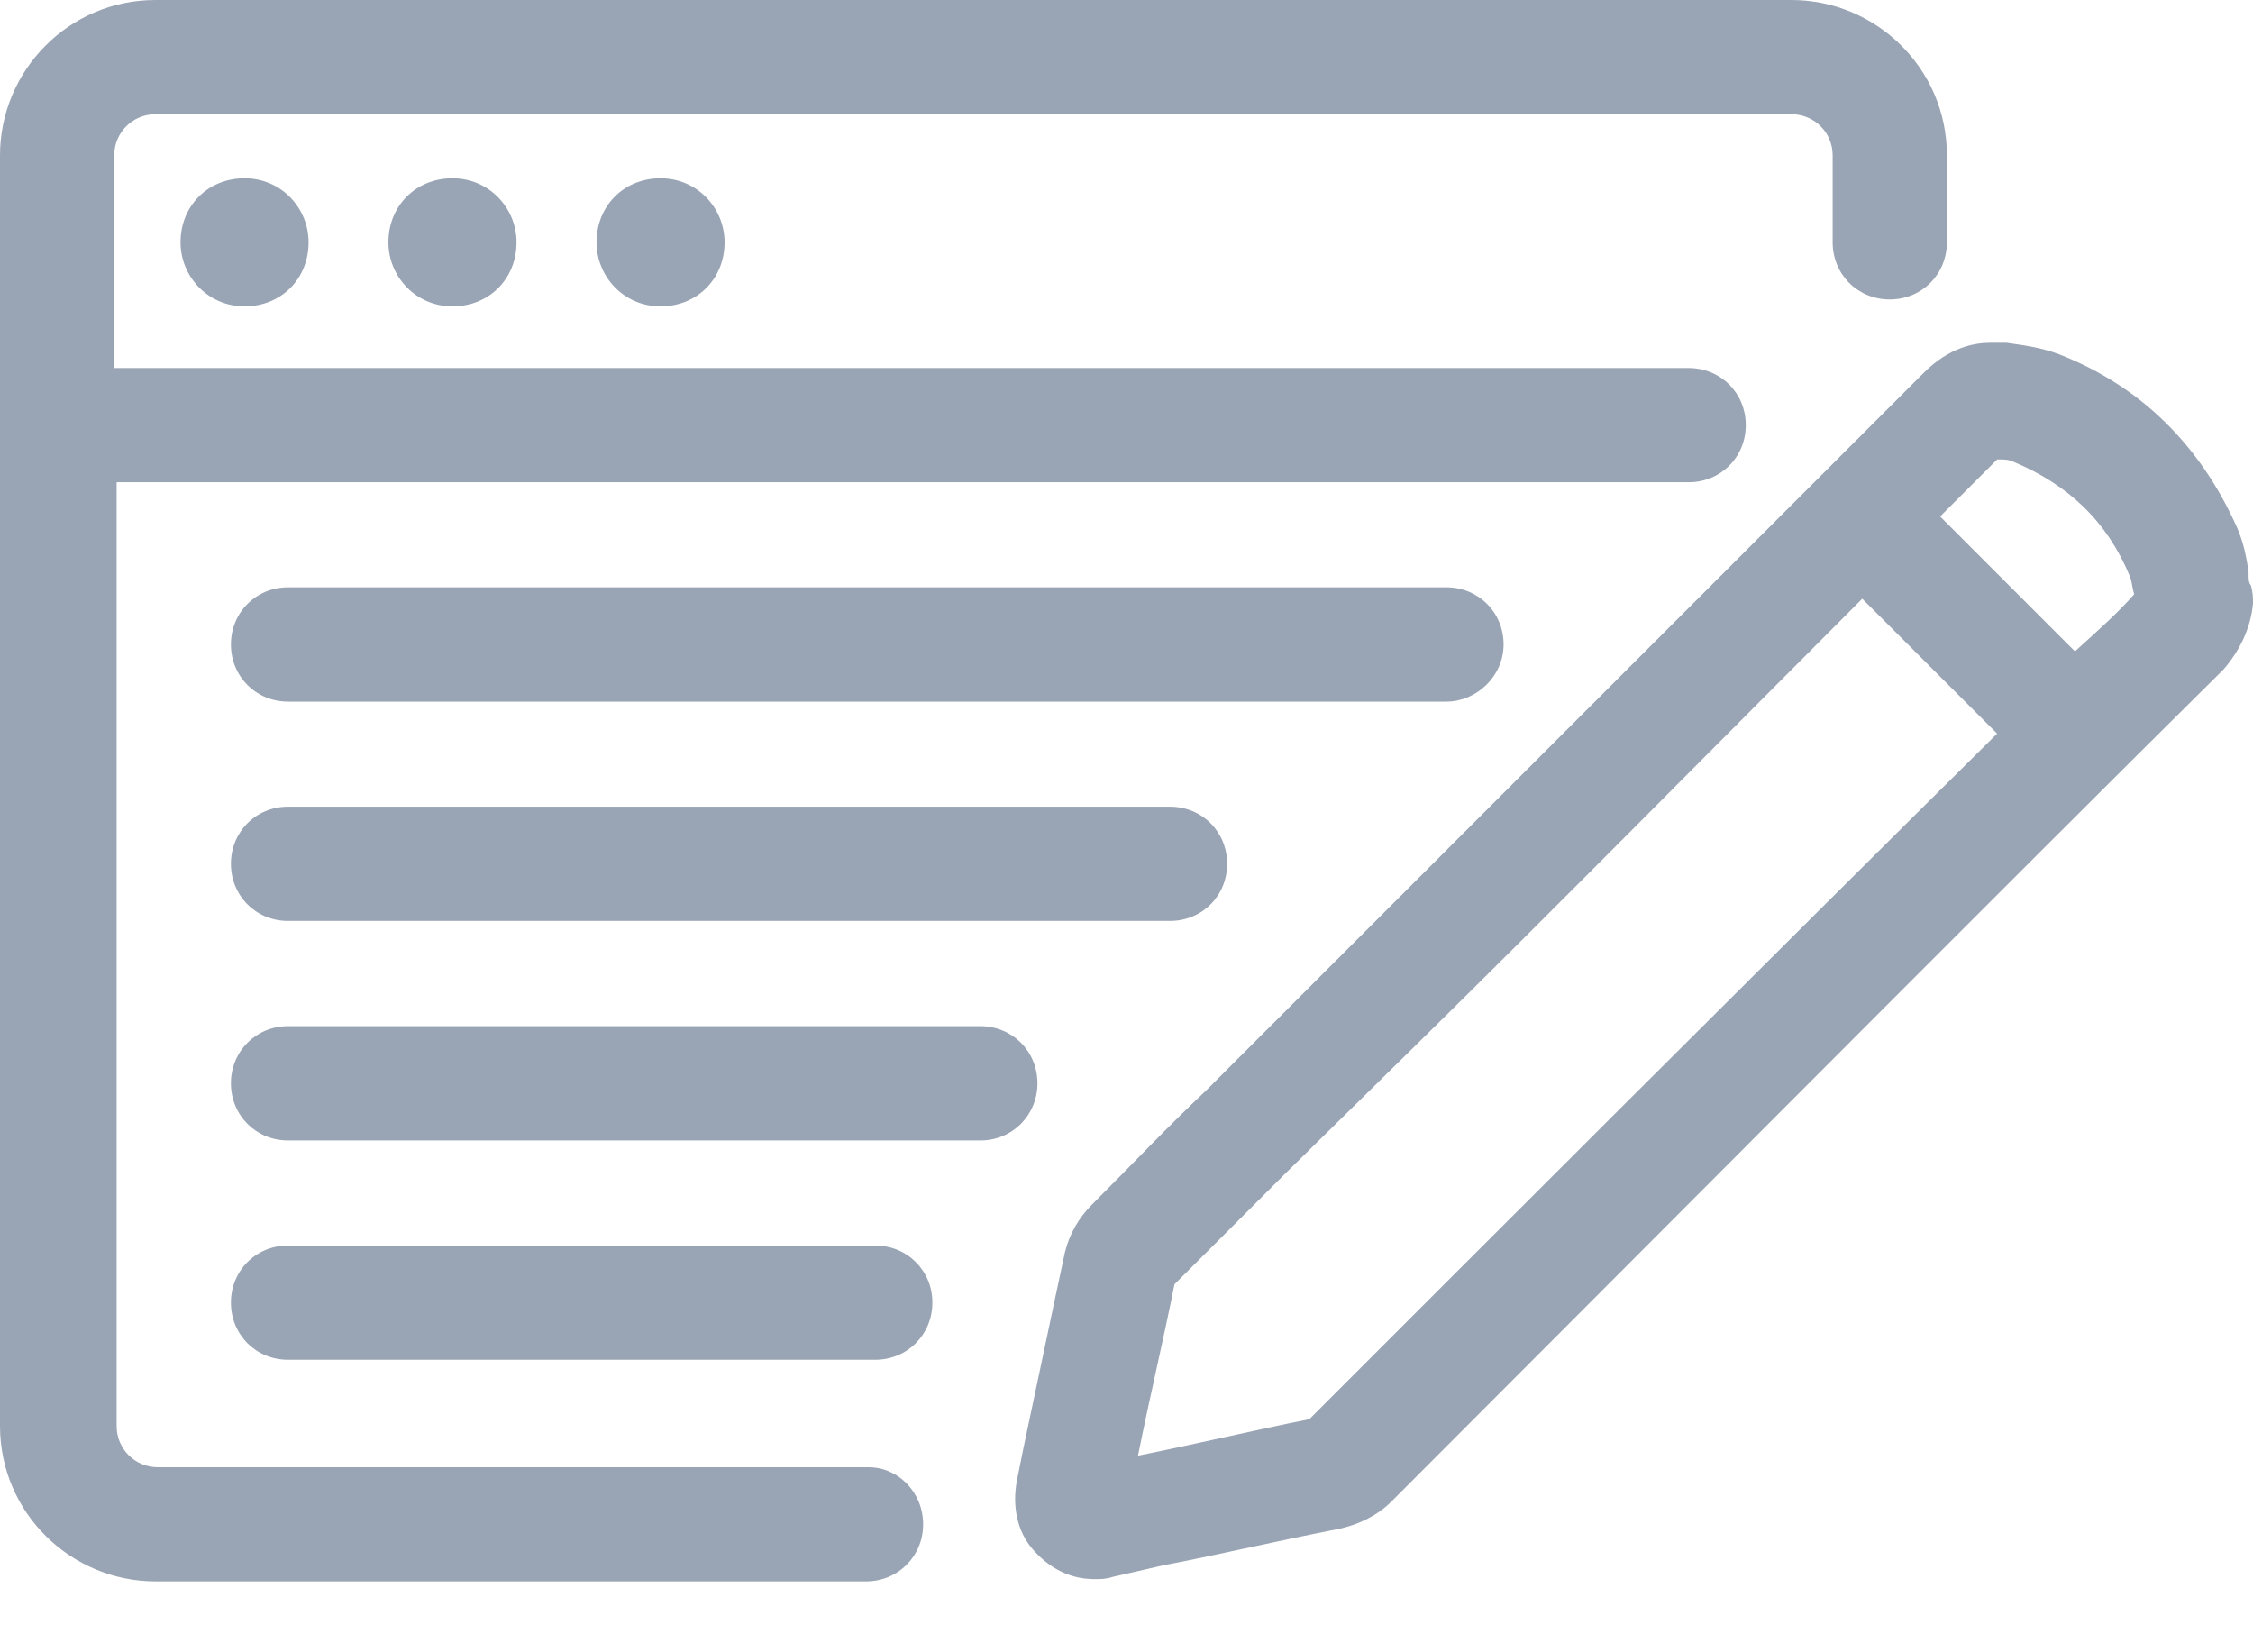 <?xml version="1.0" encoding="UTF-8" standalone="no"?>
<svg width="30px" height="22px" viewBox="0 0 30 22" version="1.1" xmlns="http://www.w3.org/2000/svg" xmlns:xlink="http://www.w3.org/1999/xlink">
    <!-- Generator: Sketch 3.7.2 (28276) - http://www.bohemiancoding.com/sketch -->
    <title>Page 1</title>
    <desc>Created with Sketch.</desc>
    <defs></defs>
    <g id="Docs" stroke="none" stroke-width="1" fill="none" fill-rule="evenodd" fill-opacity="0.6">
        <g id="documentation" transform="translate(-740, -394)" fill="#556882">
            <g id="Group-19" transform="translate(240, 385)">
                <g id="Group-14" transform="translate(500, 9)">
                    <path d="M12.292,20.295 C12.292,20.721 11.958,21.056 11.532,21.056 L2.07,21.056 C0.945,21.056 0,20.143 0,18.986 L0,2.069 C0,0.944 0.913,1.59872116e-14 2.07,1.59872116e-14 L23.854,1.59872116e-14 C24.98,1.59872116e-14 25.924,0.913 25.924,2.069 L25.924,3.226 C25.924,3.653 25.59,3.987 25.163,3.987 C24.737,3.987 24.403,3.653 24.403,3.226 L24.403,2.069 C24.403,1.765 24.159,1.521 23.854,1.521 L2.07,1.521 C1.766,1.521 1.521,1.765 1.521,2.069 L1.521,4.9 L22.485,4.9 C22.912,4.9 23.246,5.234 23.246,5.66 C23.246,6.087 22.912,6.421 22.485,6.421 L1.553,6.421 L1.553,18.988 C1.553,19.292 1.797,19.536 2.101,19.536 L11.563,19.536 C11.958,19.534 12.292,19.869 12.292,20.295 L12.292,20.295 Z M5.172,3.226 C5.172,3.683 5.537,4.079 6.025,4.079 C6.512,4.079 6.878,3.714 6.878,3.226 C6.878,2.77 6.513,2.374 6.025,2.374 C5.539,2.374 5.172,2.74 5.172,3.226 L5.172,3.226 Z M7.943,3.226 C7.943,3.683 8.307,4.079 8.795,4.079 C9.282,4.079 9.648,3.714 9.648,3.226 C9.648,2.77 9.283,2.374 8.795,2.374 C8.309,2.374 7.943,2.74 7.943,3.226 L7.943,3.226 Z M2.404,3.226 C2.404,3.683 2.769,4.079 3.257,4.079 C3.743,4.079 4.109,3.714 4.109,3.226 C4.109,2.77 3.745,2.374 3.257,2.374 C2.77,2.374 2.404,2.74 2.404,3.226 L2.404,3.226 Z M29.97,7.79 C30,7.882 30,7.972 30,8.034 C29.97,8.369 29.817,8.673 29.604,8.917 C27.262,11.229 20.841,17.68 18.528,19.992 C18.346,20.174 18.102,20.297 17.828,20.357 C17.037,20.509 16.277,20.691 15.486,20.843 L14.817,20.996 C14.725,21.026 14.665,21.026 14.573,21.026 C14.239,21.026 13.964,20.873 13.752,20.629 C13.54,20.385 13.478,20.051 13.54,19.716 L13.632,19.26 C13.814,18.408 13.996,17.527 14.18,16.674 C14.24,16.43 14.362,16.217 14.544,16.035 C15.061,15.519 15.549,15 16.066,14.514 L17.769,12.811 C20.112,10.469 24.251,6.329 25.62,4.96 C25.954,4.626 26.288,4.564 26.503,4.564 L26.655,4.564 L26.715,4.564 C26.927,4.594 27.171,4.624 27.415,4.716 C28.51,5.142 29.301,5.933 29.789,7.028 C29.881,7.241 29.911,7.424 29.941,7.606 C29.94,7.698 29.94,7.76 29.97,7.79 L29.97,7.79 Z M26.593,9.768 L24.797,7.972 C22.972,9.798 20.508,12.292 18.864,13.905 L17.131,15.609 C16.644,16.096 16.126,16.614 15.639,17.1 C15.487,17.861 15.305,18.622 15.153,19.382 C15.914,19.23 16.674,19.048 17.435,18.896 C19.29,17.04 23.672,12.658 26.593,9.768 L26.593,9.768 Z M28.418,7.912 C28.388,7.82 28.388,7.73 28.358,7.668 C28.054,6.938 27.537,6.451 26.807,6.147 C26.746,6.117 26.685,6.117 26.594,6.117 C26.382,6.329 26.138,6.573 25.834,6.877 L27.629,8.673 C27.932,8.399 28.206,8.155 28.418,7.912 L28.418,7.912 Z M20.021,8.581 C20.021,8.155 19.687,7.82 19.26,7.82 L3.835,7.82 C3.409,7.82 3.075,8.155 3.075,8.581 C3.075,9.007 3.409,9.342 3.835,9.342 L19.26,9.342 C19.657,9.342 20.021,9.007 20.021,8.581 L20.021,8.581 Z M3.835,10.741 C3.409,10.741 3.075,11.075 3.075,11.501 C3.075,11.928 3.409,12.262 3.835,12.262 L15.579,12.262 C16.006,12.262 16.34,11.928 16.34,11.501 C16.34,11.075 16.006,10.741 15.579,10.741 L3.835,10.741 Z M13.814,14.424 C13.814,13.998 13.48,13.663 13.053,13.663 L3.835,13.663 C3.409,13.663 3.075,13.998 3.075,14.424 C3.075,14.85 3.409,15.185 3.835,15.185 L13.055,15.185 C13.48,15.185 13.814,14.848 13.814,14.424 L13.814,14.424 Z M11.654,16.584 L3.835,16.584 C3.409,16.584 3.075,16.918 3.075,17.344 C3.075,17.771 3.409,18.105 3.835,18.105 L11.654,18.105 C12.08,18.105 12.415,17.771 12.415,17.344 C12.415,16.918 12.08,16.584 11.654,16.584 L11.654,16.584 Z" id="Page-1"></path>
                </g>
            </g>
        </g>
    </g>
</svg>
